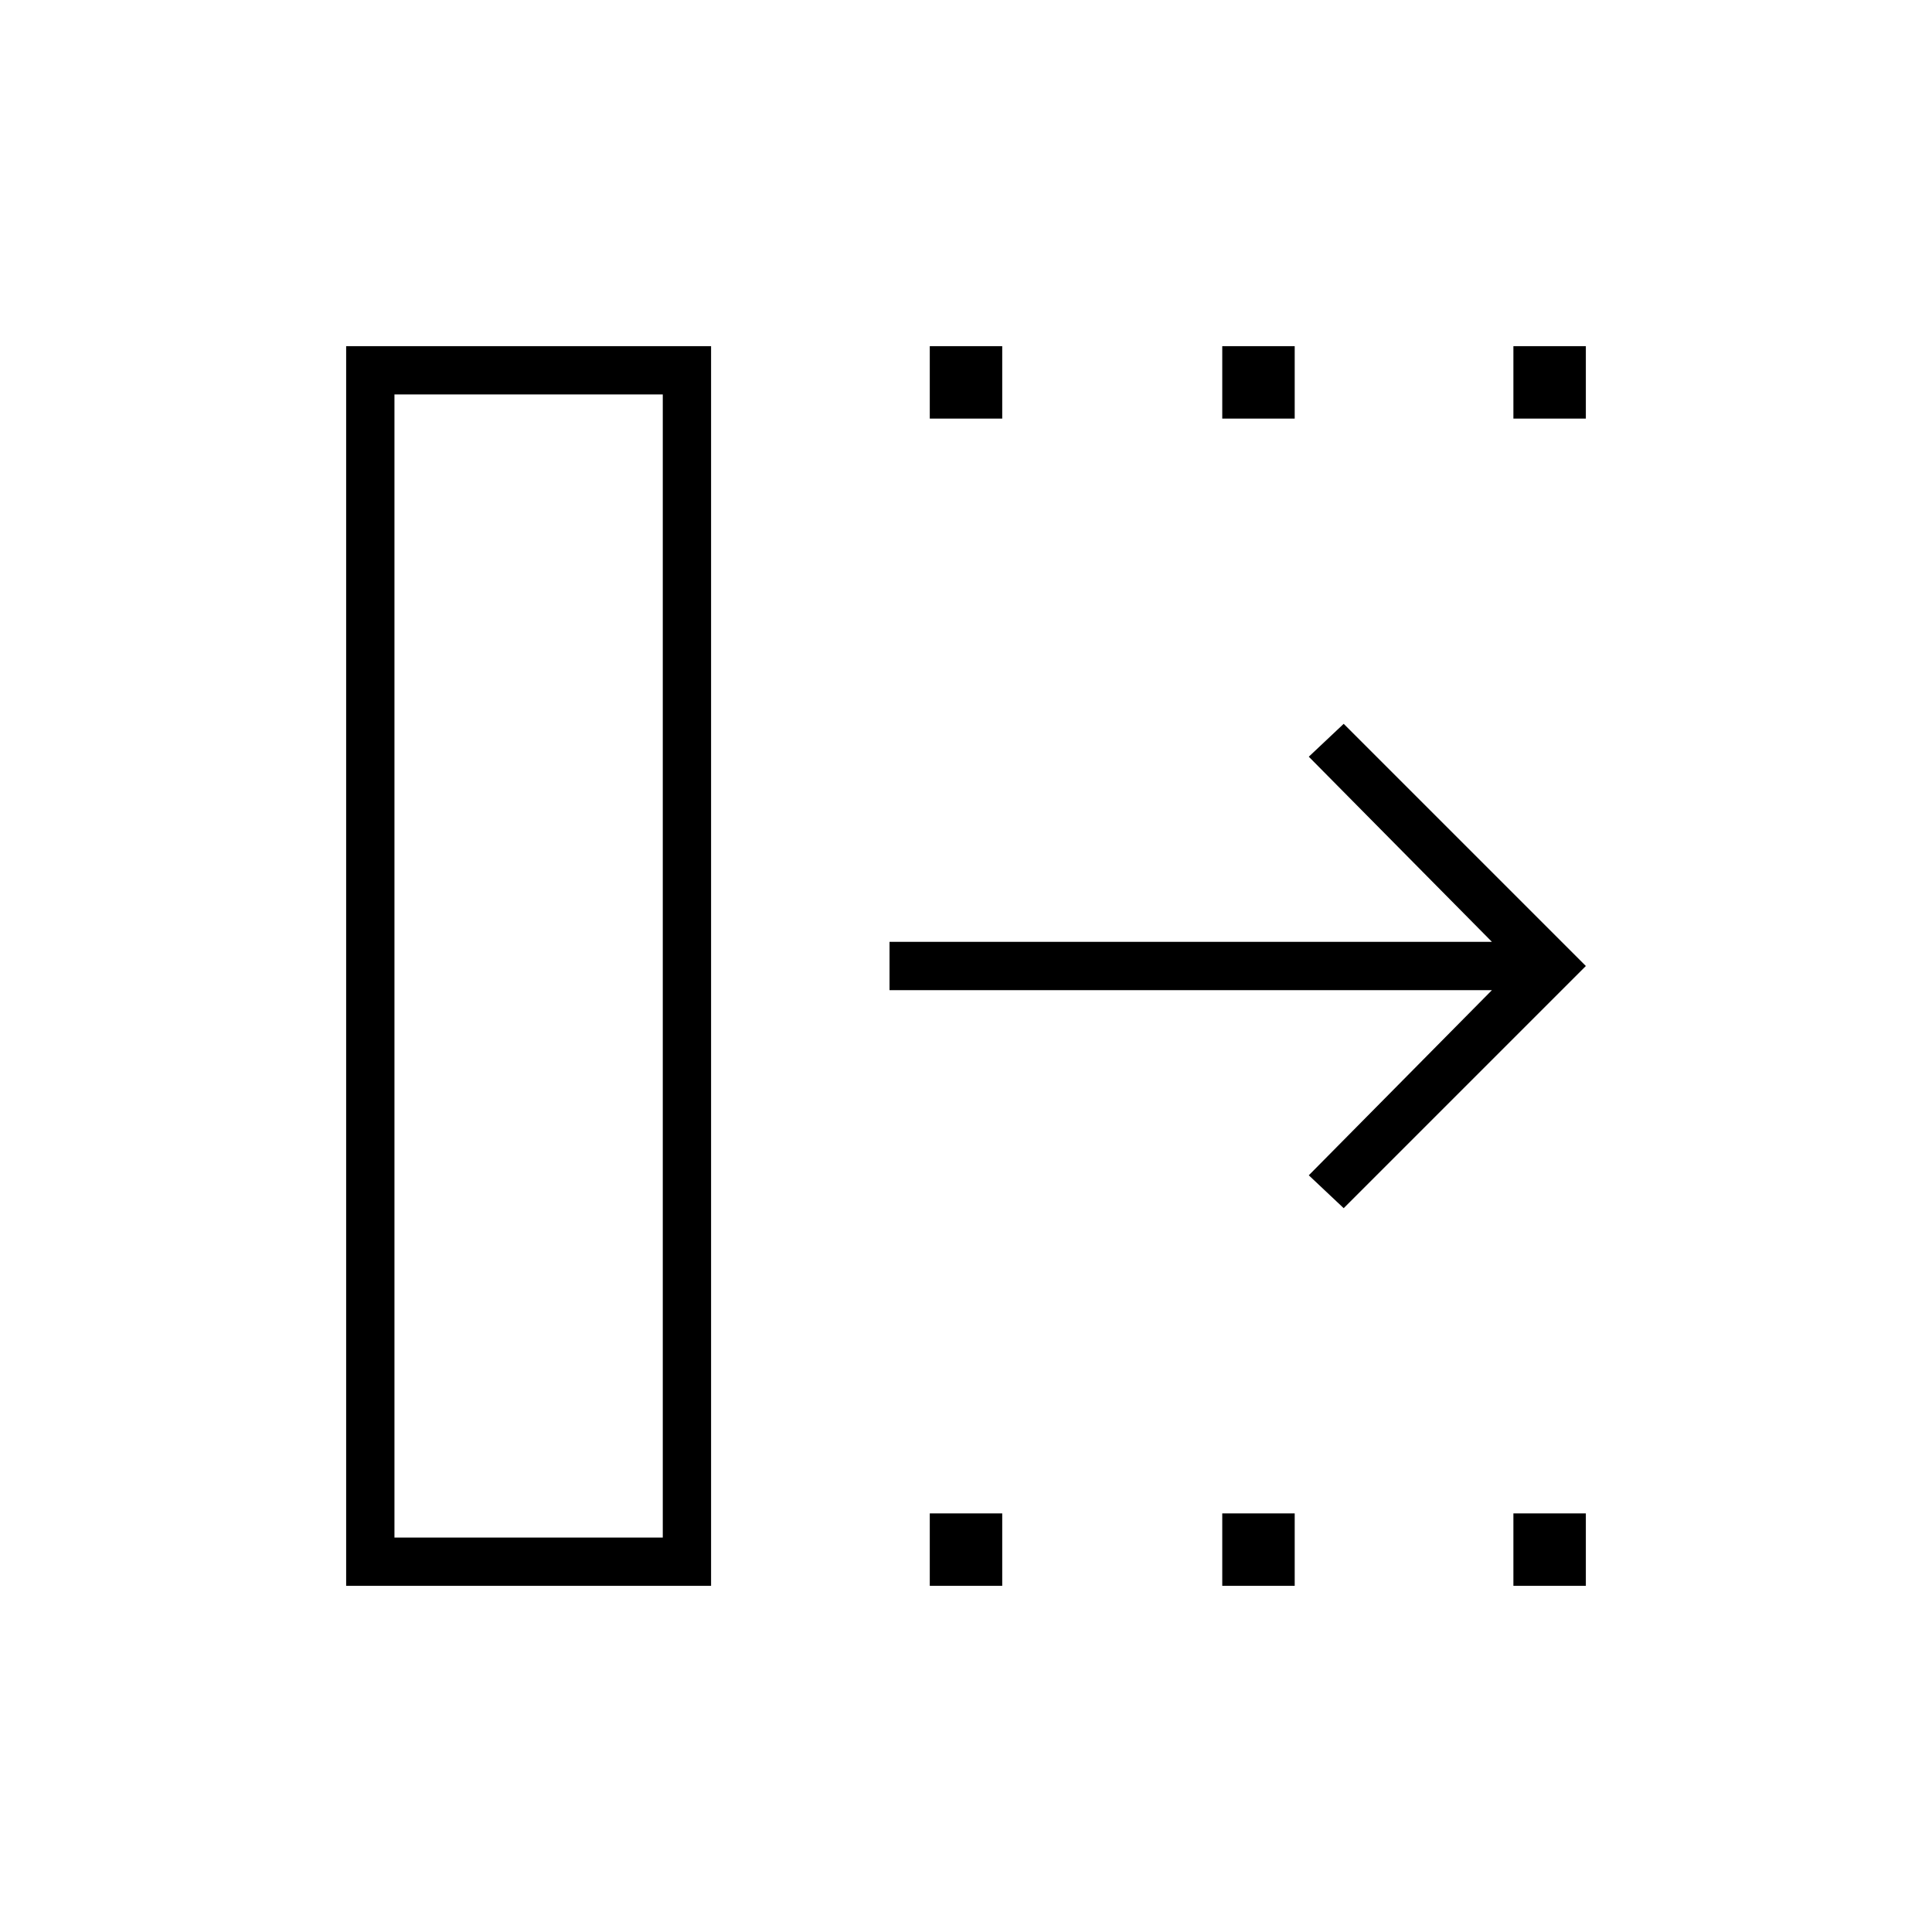 <svg xmlns="http://www.w3.org/2000/svg" height="40" viewBox="0 -960 960 960" width="40"><path d="M667.67-359.67 650.33-376l91-92H442v-24h299.33l-91-92 17.34-16.33L788-480 667.67-359.67ZM196-196h133.33v-568H196v568Zm-24 24v-616h181.33v616H172Zm290 0v-36h36v36h-36Zm0-580v-36h36v36h-36Zm145.33 580v-36h36v36h-36Zm0-580v-36h36v36h-36ZM752-172v-36h36v36h-36Zm0-580v-36h36v36h-36ZM196-196h133.33H196Z"/></svg>